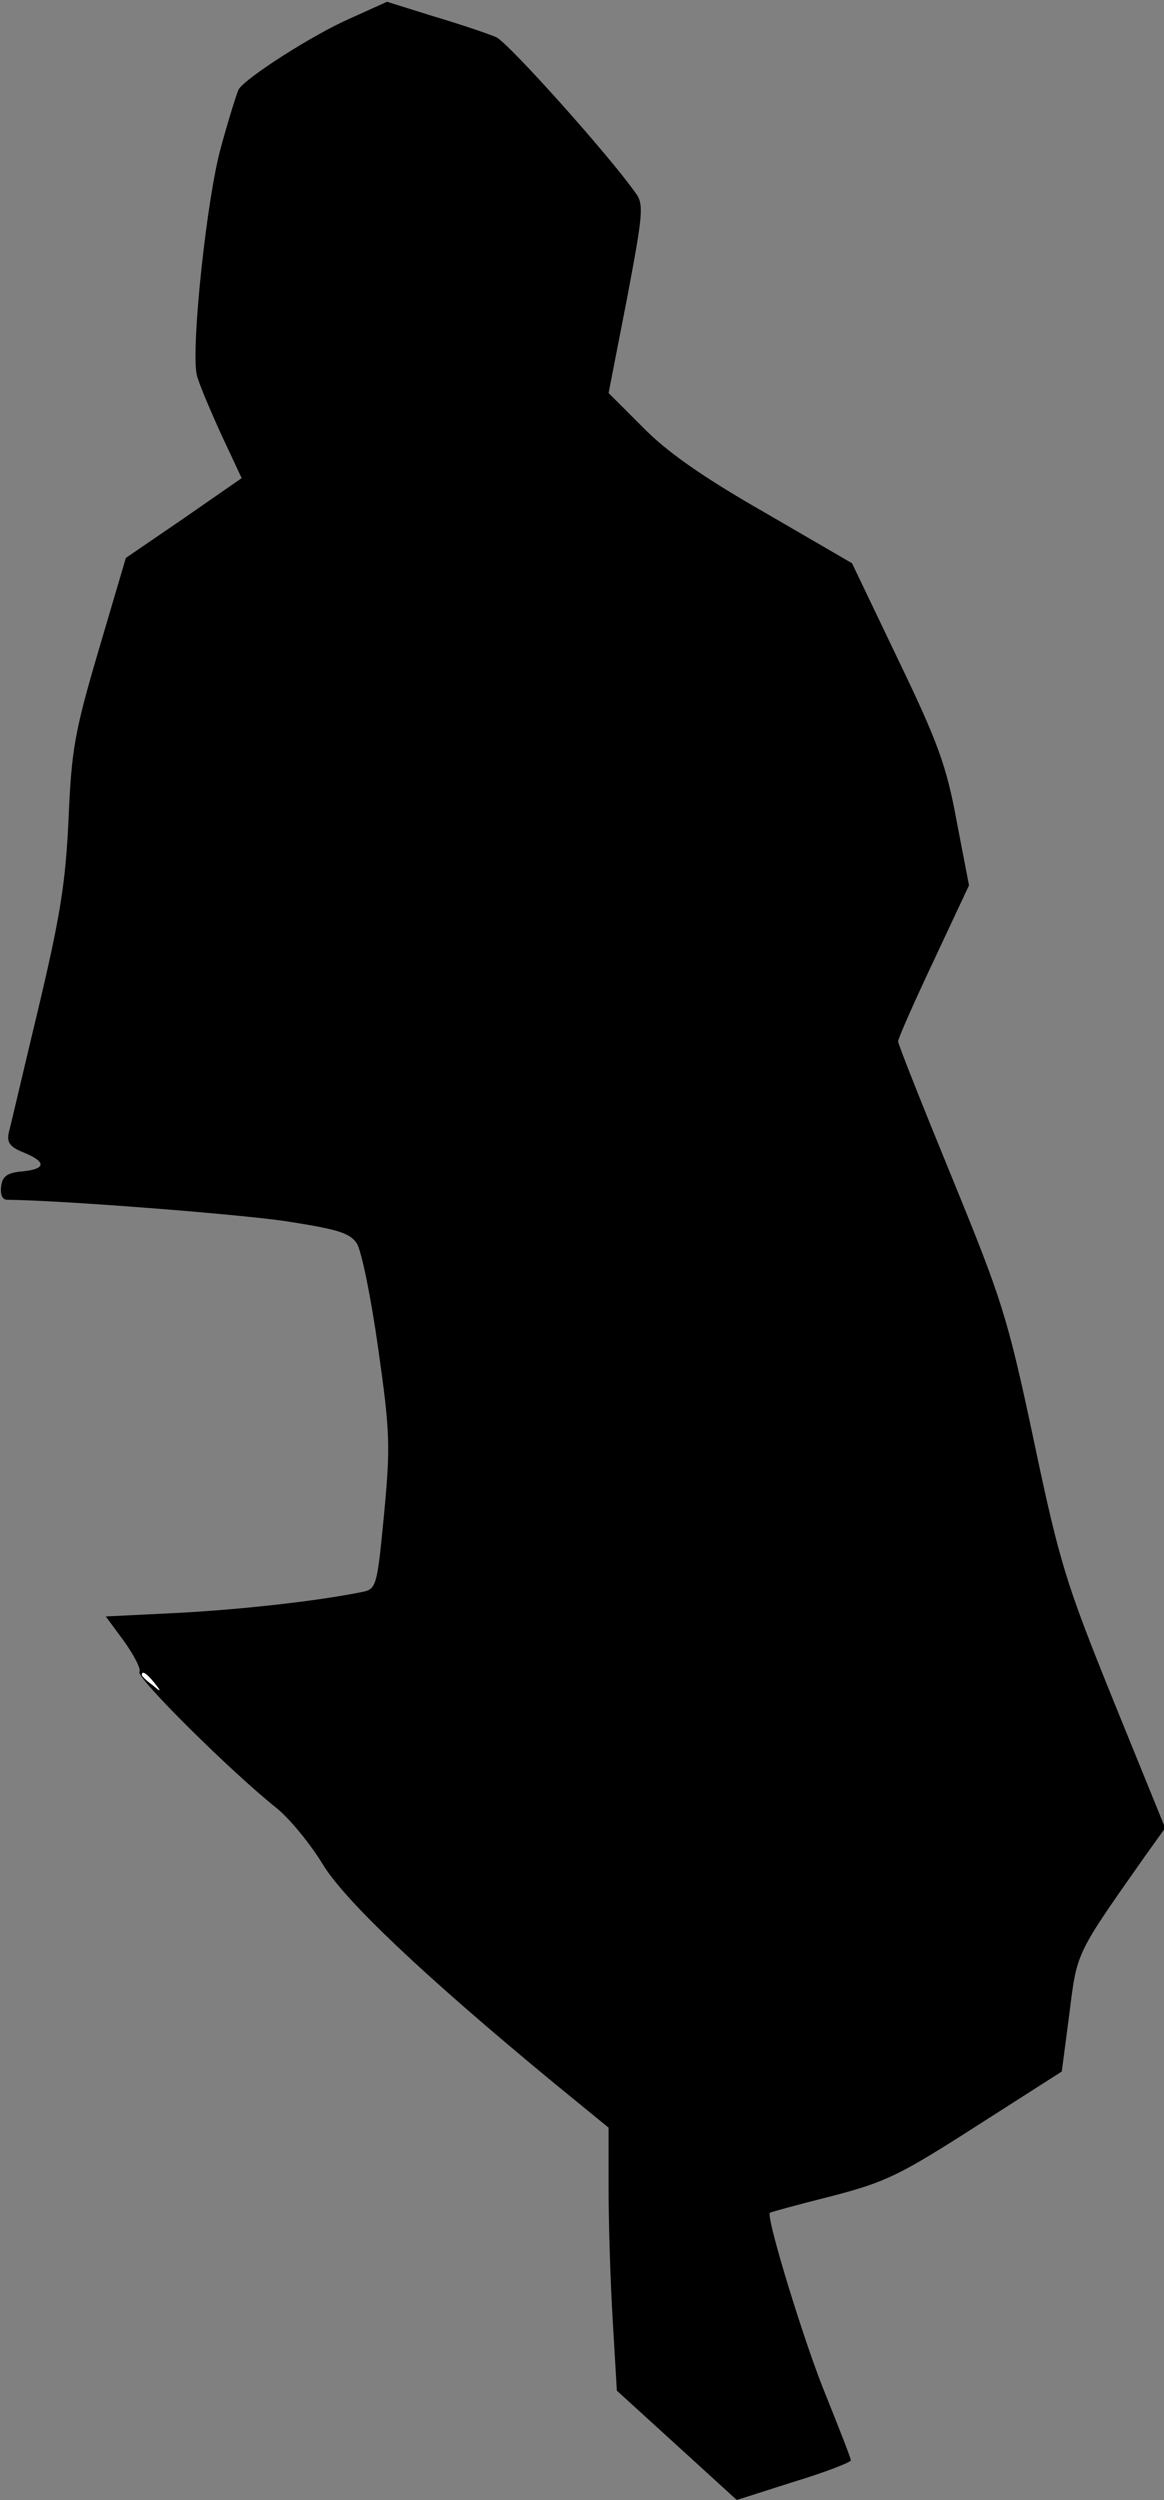 <?xml version="1.0" standalone="no"?>
<!DOCTYPE svg PUBLIC "-//W3C//DTD SVG 20010904//EN"
 "http://www.w3.org/TR/2001/REC-SVG-20010904/DTD/svg10.dtd">
<svg version="1.0" xmlns="http://www.w3.org/2000/svg"
 width="197pt" height="423pt" viewBox="0 0 197 423"
 preserveAspectRatio="xMidYMid meet">
<rect x="0" y="0" width="197" height="423" fill="#808080" stroke="none"/>
<g transform="translate(0,423) scale(0.1,-0.1)"
fill="#000000" stroke="none">
<path fill="#000000" stroke="none" d="M593 4199 c-64 -28 -176 -100 -189
-120 -3 -6 -17 -50 -30 -98 -24 -85 -51 -340 -41 -385 2 -11 21 -56 40 -98
l36 -77 -98 -68 -98 -67 -46 -156 c-41 -139 -46 -169 -51 -286 -5 -108 -14
-164 -51 -320 -25 -104 -47 -199 -50 -210 -4 -17 2 -25 25 -34 39 -16 38 -28
-2 -32 -25 -2 -34 -8 -36 -25 -2 -14 2 -23 10 -23 94 -1 387 -24 470 -36 90
-14 110 -20 122 -38 8 -13 24 -92 36 -177 20 -141 21 -165 10 -281 -12 -125
-13 -127 -39 -132 -75 -15 -199 -29 -309 -35 l-123 -6 31 -42 c17 -24 29 -47
26 -52 -6 -9 155 -169 233 -231 22 -18 57 -61 77 -94 37 -61 168 -186 391
-370 l93 -76 0 -104 c0 -56 3 -156 7 -222 l7 -119 101 -92 102 -93 97 31 c53
16 96 33 96 36 0 4 -19 52 -41 107 -36 86 -103 305 -96 312 1 1 48 14 104 28
92 24 115 35 246 119 l144 92 13 99 c13 105 11 99 129 267 l33 46 -87 214
c-80 198 -91 231 -135 440 -45 212 -54 239 -139 447 -50 122 -91 225 -91 230
0 5 27 66 60 136 l60 128 -21 109 c-17 93 -32 134 -99 273 l-78 163 -148 86
c-105 60 -166 103 -206 144 l-58 58 31 159 c27 143 29 160 15 179 -44 63 -215
254 -236 264 -14 6 -61 22 -105 35 l-80 25 -62 -28z"/>
<path fill="#ffffff" stroke="none" d="M261 1383 c13 -16 12 -17 -3 -4 -10 7
-18 15 -18 17 0 8 8 3 21 -13z"/>
</g>
</svg>
